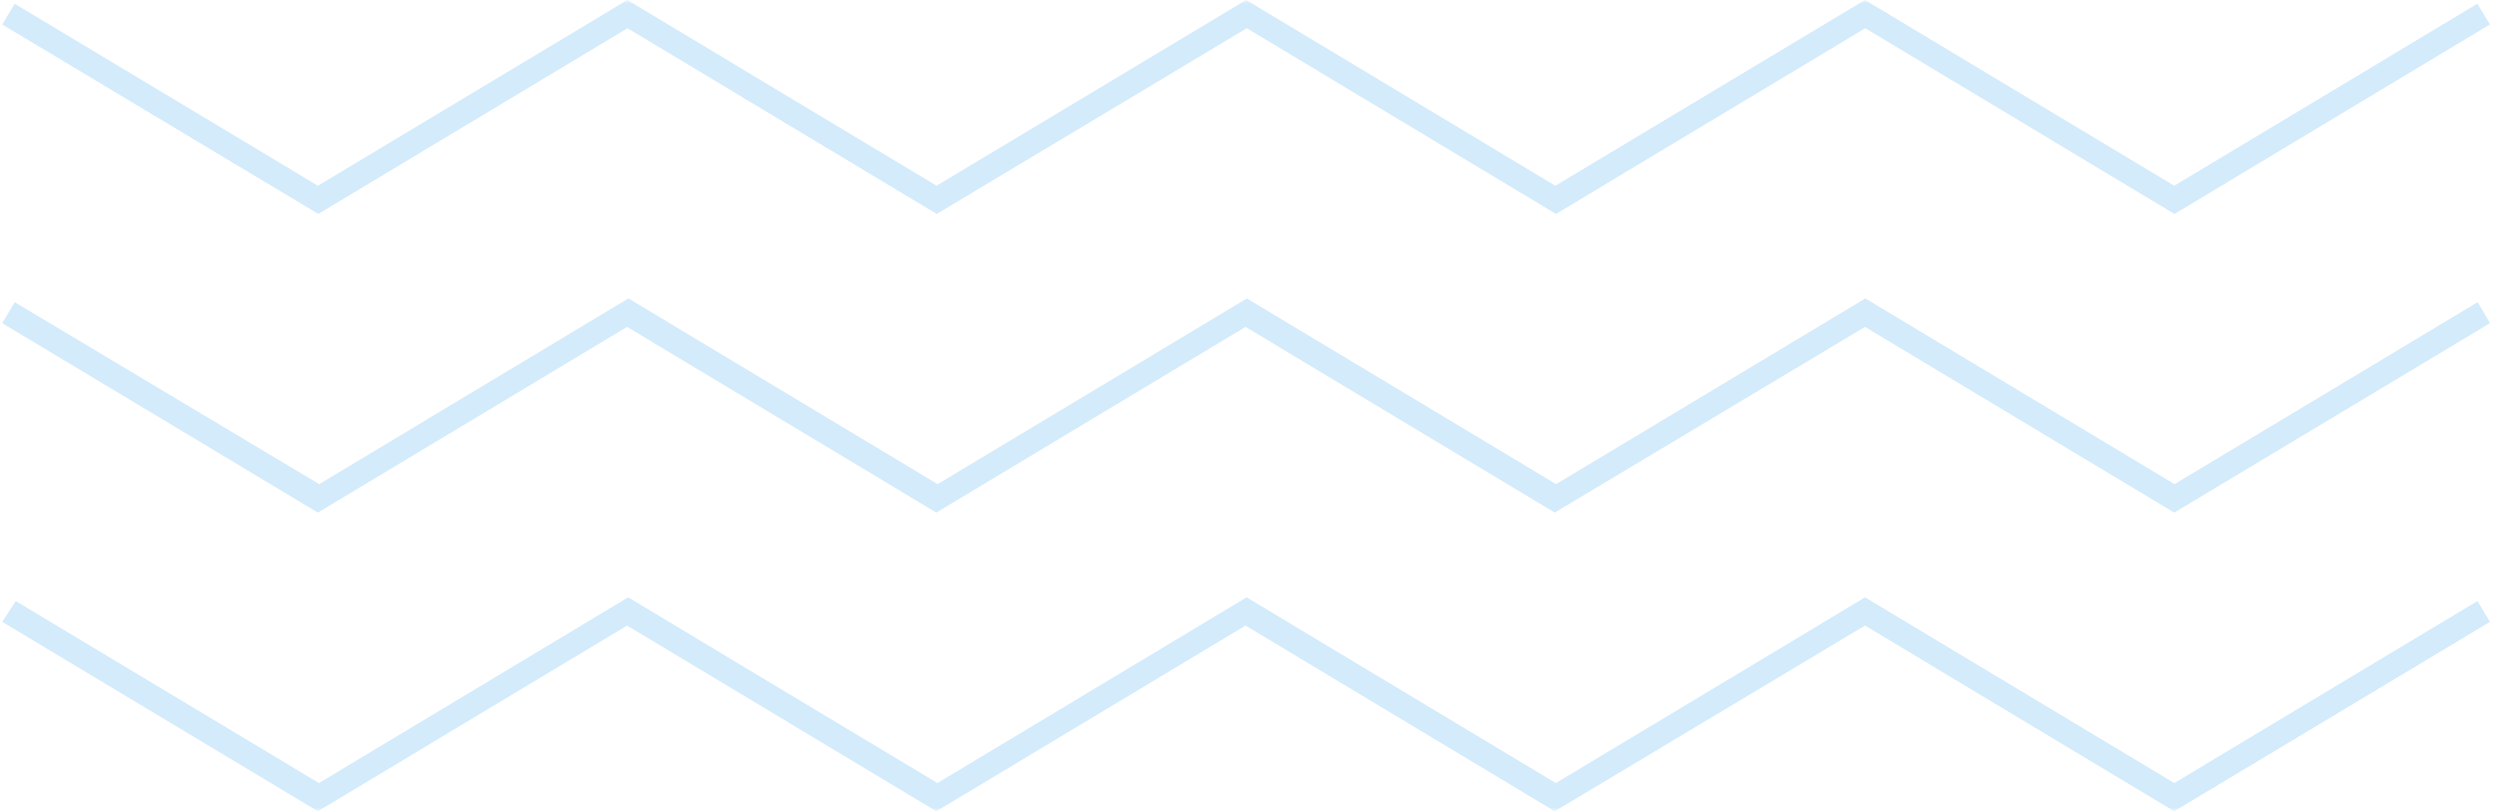 <svg width="336" height="109" viewBox="0 0 336 109" fill="none" xmlns="http://www.w3.org/2000/svg">
<g opacity="0.2">
<mask id="mask0_97_578" style="mask-type:luminance" maskUnits="userSpaceOnUse" x="0" y="0" width="336" height="109">
<path d="M0 0H335.385V109H0V0Z" fill="white"/>
</mask>
<g mask="url(#mask0_97_578)">
<path d="M125.897 28.755L84.337 3.796L42.779 28.755L0.299 3.292L1.978 0.504L42.722 24.962L84.313 0L125.873 24.962L167.481 0L209.041 24.962L250.655 0L292.215 24.962L332.959 0.504L334.645 3.292L292.249 28.755L250.688 3.796L209.128 28.755L167.571 3.796L125.897 28.755ZM250.655 43.935L292.215 68.894L334.656 43.431L332.999 40.613L292.255 65.068L250.699 40.109L209.138 65.068L167.578 40.109L126.021 65.068L84.461 40.109L42.901 65.068L1.978 40.613L0.299 43.431L42.722 68.894L84.279 43.935L125.84 68.894L167.4 43.935L208.957 68.894L250.655 43.935ZM250.655 84.075L292.215 109.034L334.656 83.571L332.969 80.786L292.222 105.241L250.665 80.282L209.105 105.241L167.544 80.282L125.987 105.241L84.427 80.282L42.867 105.241L2.123 80.786L0.299 83.571L42.722 109.034L84.279 84.075L125.84 109.034L167.4 84.075L208.957 109.034L250.655 84.075Z" fill="#279BE9"/>
</g>
</g>
</svg>
